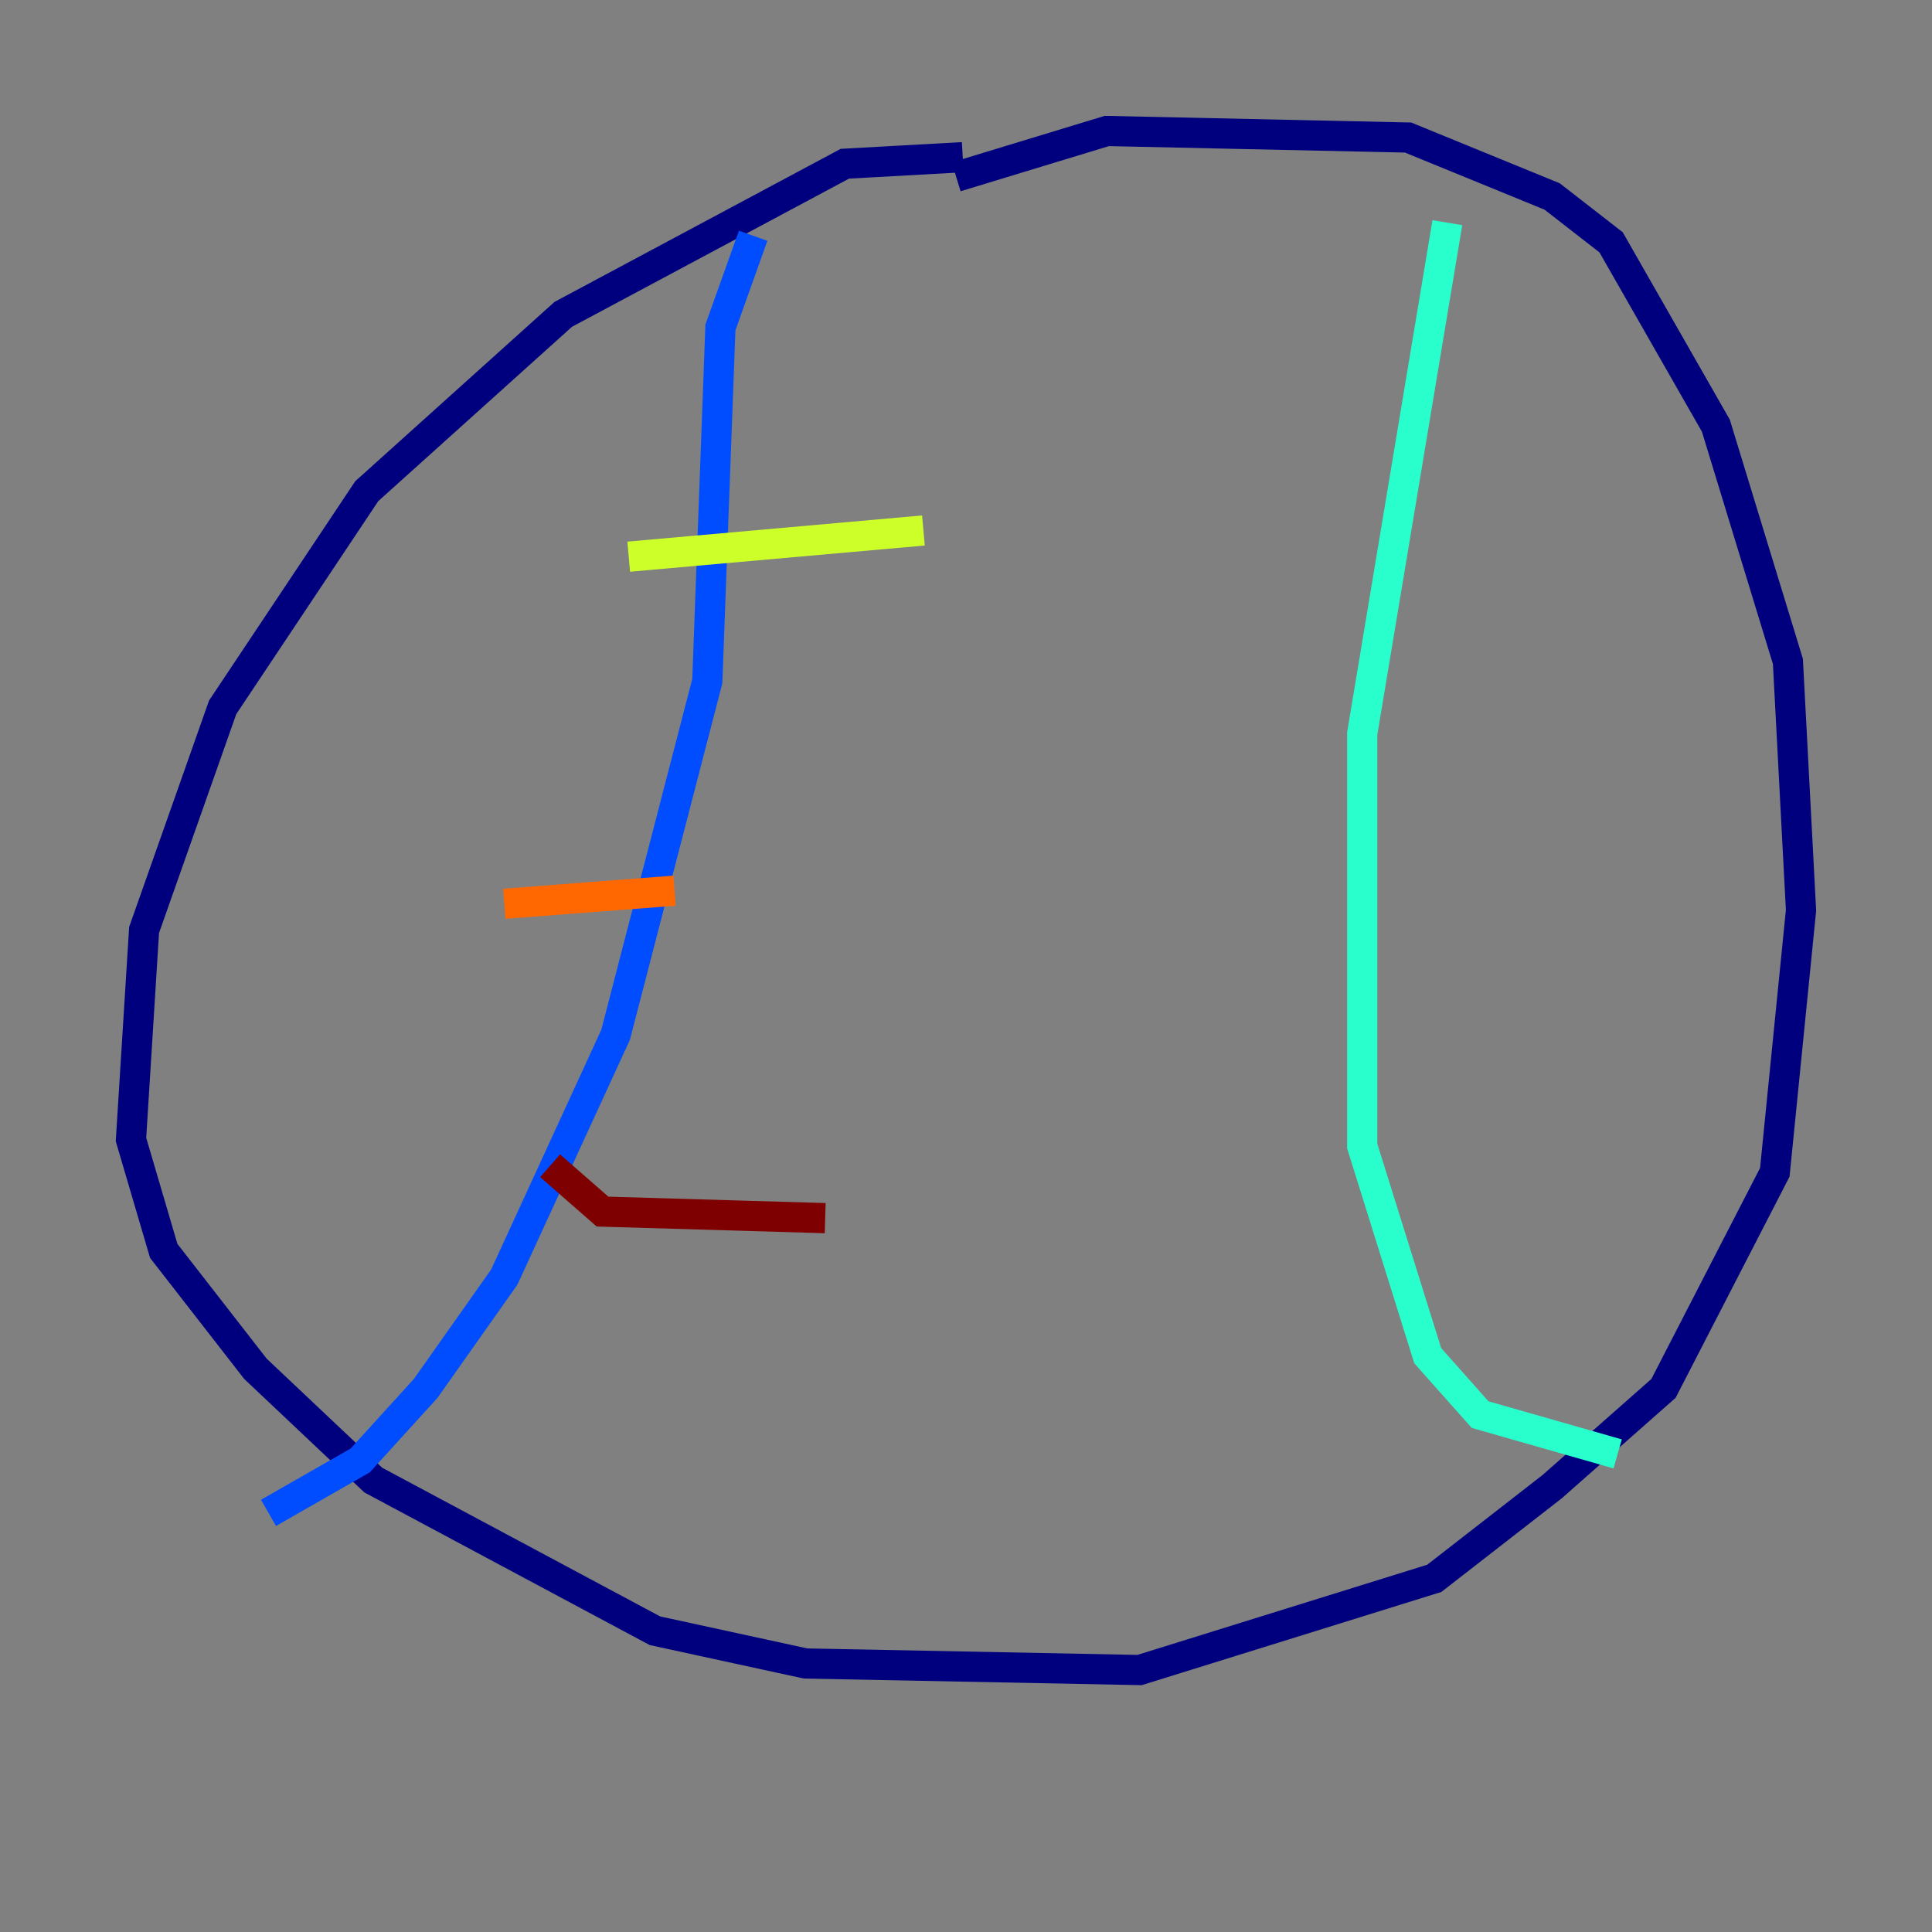 <?xml version="1.0" encoding="utf-8" ?>
<svg baseProfile="tiny" height="128" version="1.2" viewBox="0,0,128,128" width="128" xmlns="http://www.w3.org/2000/svg" xmlns:ev="http://www.w3.org/2001/xml-events" xmlns:xlink="http://www.w3.org/1999/xlink"><rect x="0" y="0" width="128" height="128" fill="#808080" stroke="none"/><defs /><polyline fill="none" points="63.783,10.414 55.973,10.848 37.315,20.827 24.298,32.542 14.752,46.861 9.546,61.614 8.678,75.498 10.848,82.875 16.922,90.685 24.732,98.061 43.39,108.041 53.37,110.21 75.498,110.644 95.024,104.57 102.834,98.495 110.21,91.986 117.586,77.668 119.322,60.312 118.454,43.824 113.681,28.203 106.739,16.054 102.834,13.017 93.288,9.112 73.329,8.678 63.349,11.715" stroke="#00007f" stroke-width="2" /><polyline fill="none" points="49.898,15.62 47.729,21.695 46.861,45.125 40.786,68.556 33.41,84.61 28.203,91.986 23.864,96.759 17.79,100.231" stroke="#004cff" stroke-width="2" /><polyline fill="none" points="95.891,14.752 90.251,48.597 90.251,75.932 94.59,89.817 98.061,93.722 107.173,96.325" stroke="#29ffcd" stroke-width="2" /><polyline fill="none" points="41.654,36.881 61.18,35.146" stroke="#cdff29" stroke-width="2" /><polyline fill="none" points="33.41,59.878 44.691,59.01" stroke="#ff6700" stroke-width="2" /><polyline fill="none" points="36.447,77.234 39.919,80.271 54.671,80.705" stroke="#7f0000" stroke-width="2" /></svg>